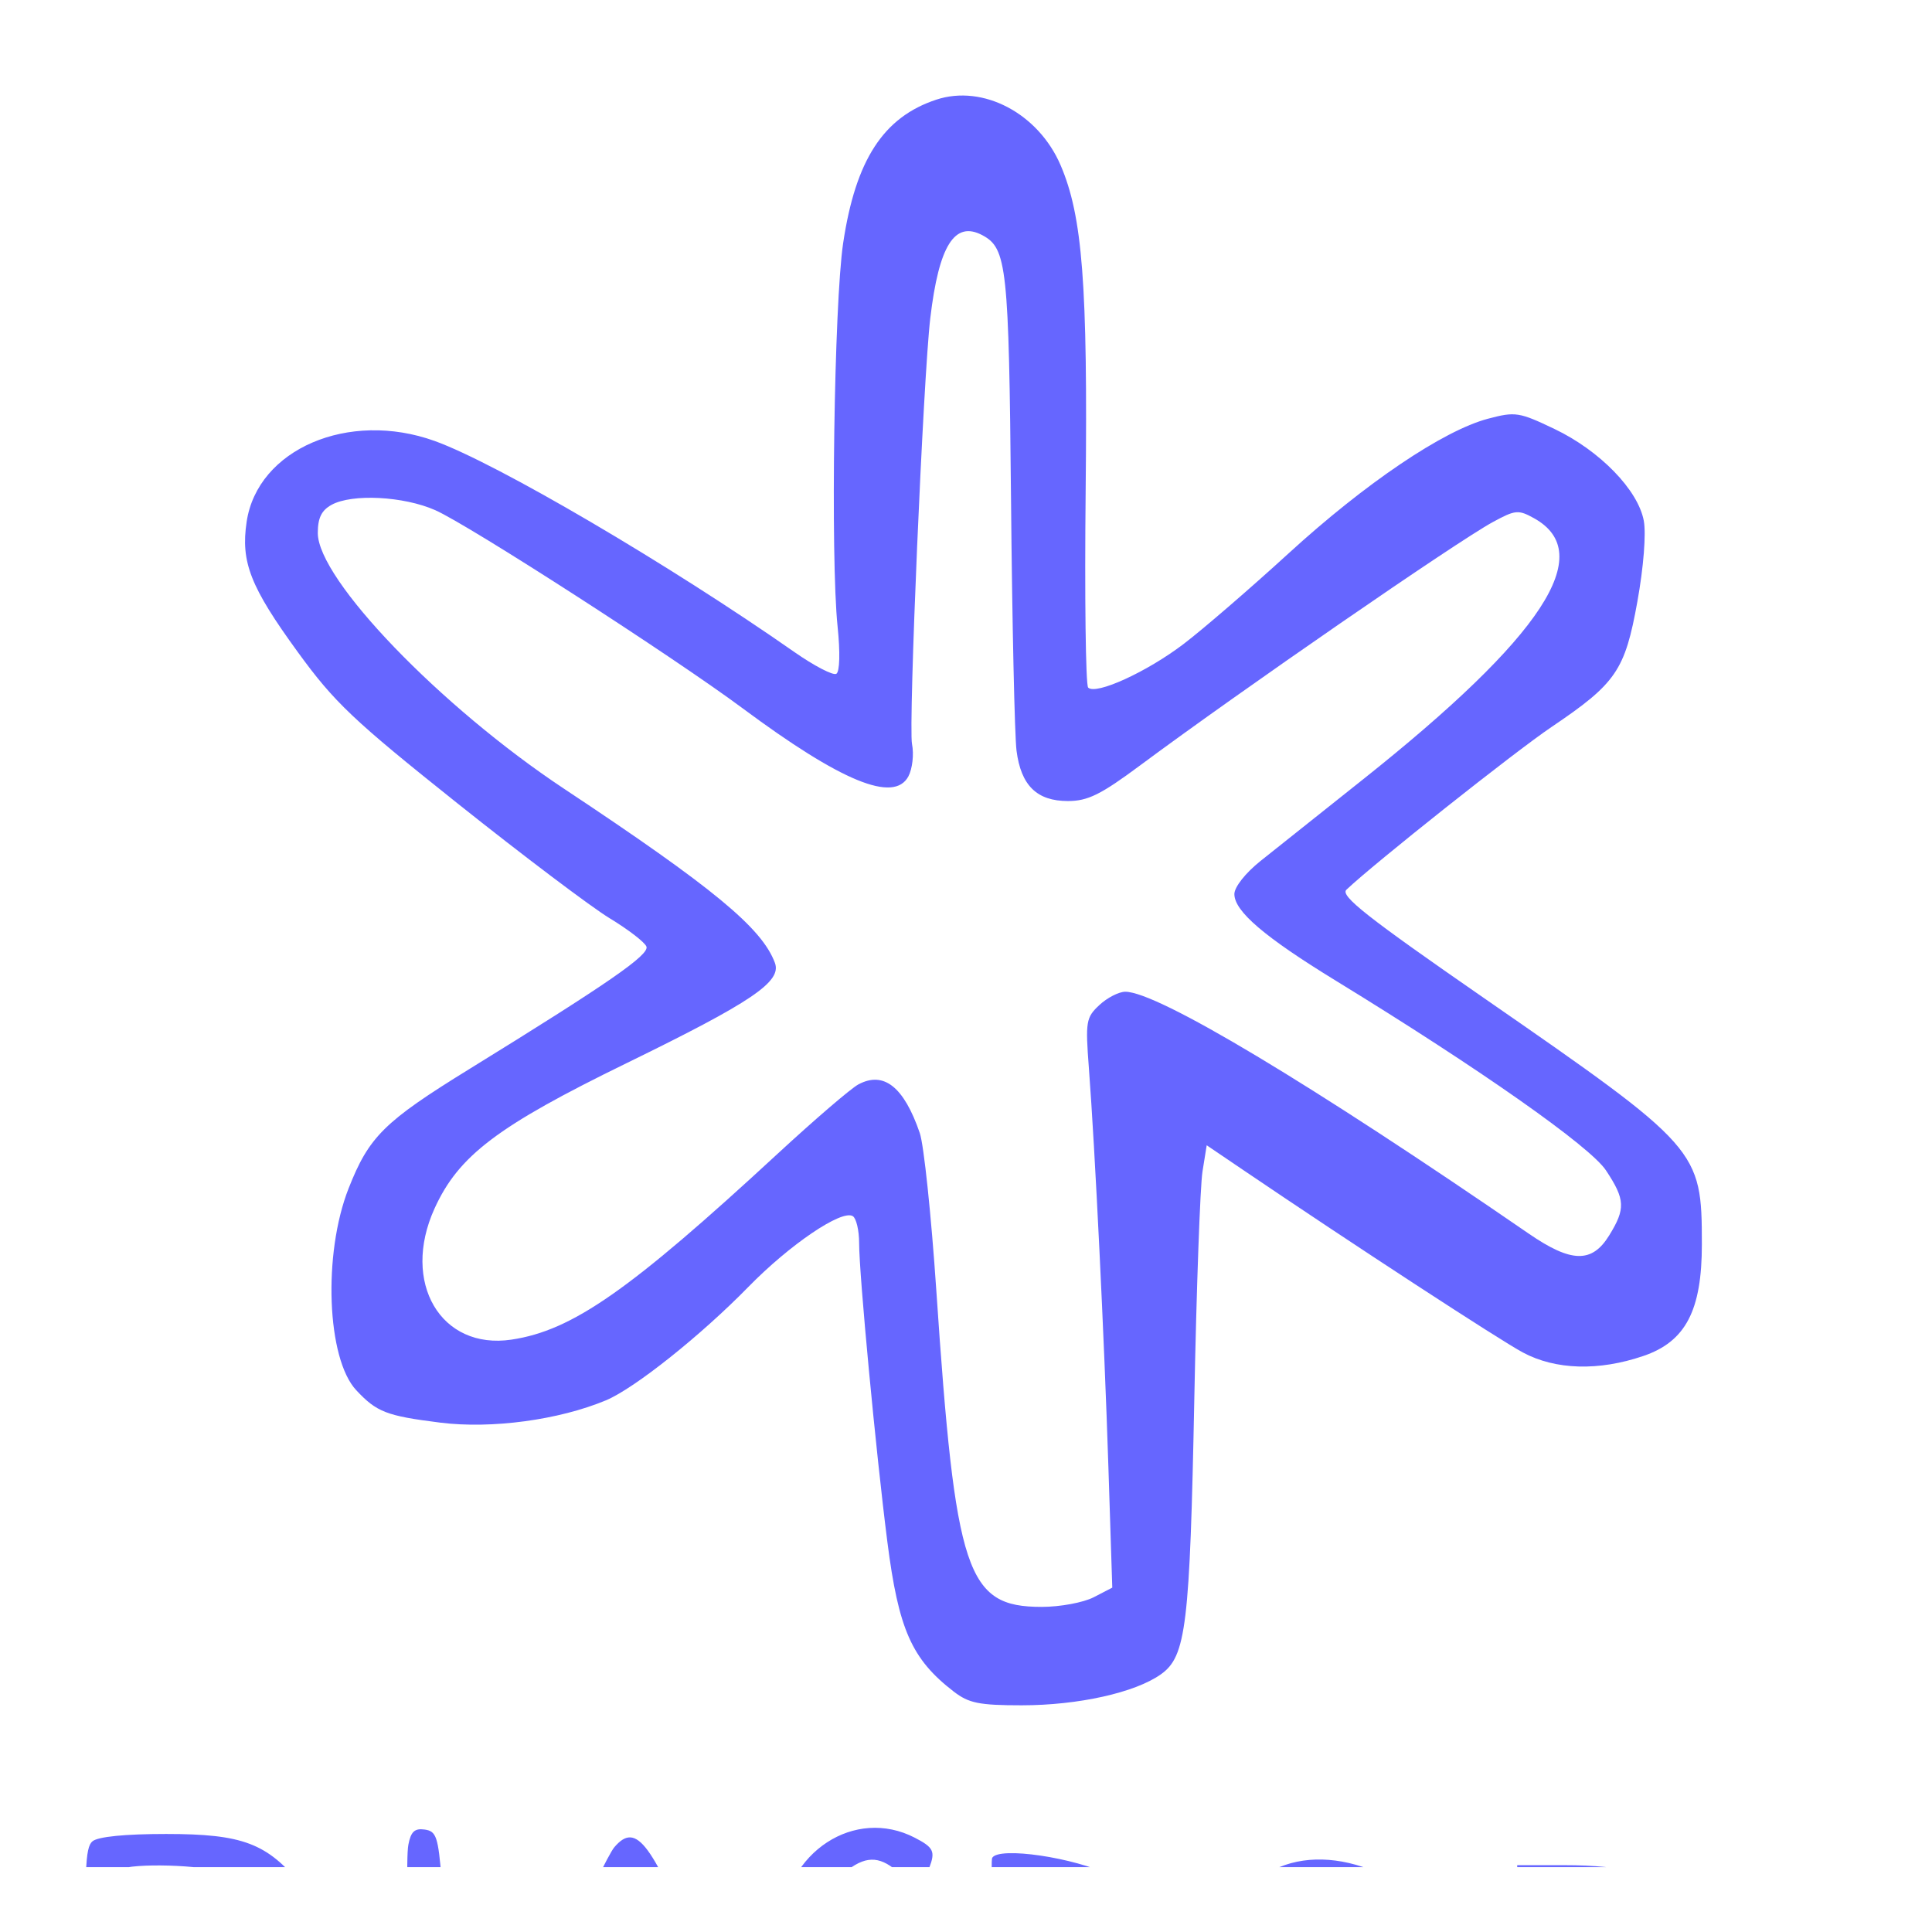 <svg id="SvgjsSvg1001" width="288" height="288" xmlns="http://www.w3.org/2000/svg" version="1.1" xmlns:xlink="http://www.w3.org/1999/xlink" xmlns:svgjs="http://svgjs.com/svgjs"><defs id="SvgjsDefs1002"></defs><g id="SvgjsG1008" transform="matrix(0.917,0,0,0.917,12.771,14.233)"><svg xmlns="http://www.w3.org/2000/svg" width="288" height="288"><path d="m426.28,702.48c-11.488-3.75-17.075-11.494-17.766-24.621-0.482-9.155,1.548-16.08,6.808-23.233,6.716-9.133,20.848-8.03,31.778,2.481,6.641,6.386,10.757,20.958,8.153,28.865-3.696,11.223-18.8,19.829-28.972,16.509zm13.465-6.396c13.103-7.422,13.899-25.57,1.624-37.051-5.212-4.875-9.554-6.346-15.762-5.338-4.609,0.748-6.75,2.766-9.821,9.259-4.302,9.095-3.005,21.121,3.15,29.19,4.851,6.36,13.61,8.019,20.81,3.941zm41.74,4.525c-1.066-1.512-2.878-4.609-4.028-6.881-1.664-3.288-2.785-4.262-5.496-4.77-5.546-1.04-6.456-0.155-7.225,7.031-0.56,5.226-1.006,6.41-2.321,6.157-1.447-0.278-1.658-3.237-1.895-26.55l-0.267-26.237h7.574c10.012,0,15.563,1.513,20.168,5.496l3.791,3.28-0.033,7.862c-0.037,8.797-2.199,14.326-7.426,18.983l-2.898,2.583,3.337,7.323c1.835,4.028,3.078,7.582,2.762,7.898-1.39,1.39-4.259,0.358-6.043-2.175zm-2.444-19.461c5.387-2.582,10.475-17.398,7.292-21.234-1.683-2.028-10.535-5.178-16.296-5.798l-4.75-0.512v13.295c0,7.312,0.294,14.062,0.653,14.998,0.537,1.4,1.52,1.6,5.521,1.126,2.677-0.317,6.088-1.162,7.58-1.877zm-124.5,20.55c-4.957-1.021-11.017-9.966-8.475-12.509,0.717-0.717,2.404,0.388,5.455,3.573,4.856,5.067,7.631,5.741,10.761,2.611,4.235-4.235,1.193-9.613-10.464-18.503-10.159-7.748-11.754-10.26-11.275-17.761,0.761-11.902,12.034-19.255,21.788-14.211,3.058,1.581,3.367,2.226,2.343,4.893-0.754,1.964-3.275,1.986-5.834,0.05-2.845-2.152-5.146-1.809-8.605,1.282-2.173,1.942-3.221,3.926-3.567,6.75-0.656,5.36,2,9.385,11.778,17.853,11.073,9.589,13.635,14.602,10.724,20.99-1.68,3.688-8.93,6.157-14.631,4.982zm23.323-2.509c-0.955-4.514-3.582-50.007-2.946-51.035,1.137-1.84,13.3-0.048,19.171,2.825,4.286,2.097,5.791,3.497,7.277,6.769,2.579,5.679,2.401,12.044-0.511,18.299-2.688,5.773-4.842,7.517-12.688,10.272l-5.384,1.89-0.5,6.323c-0.39,4.932-0.877,6.395-2.214,6.649-1.125,0.214-1.883-0.471-2.204-1.991zm11.534-19.875c6.492-3.312,9.87-13.461,6.618-19.887-1.621-3.203-6.165-5.689-11.63-6.362l-4.397-0.542,0.561,13.382c0.309,7.36,0.851,13.851,1.206,14.425,0.966,1.563,3.159,1.271,7.641-1.016zm105.88,21.1c0-1.384,13.814-35.674,16.606-41.22,2.598-5.16,3.469-6.022,5.056-5.005,0.587,0.376,4.113,9.234,7.836,19.684s7.383,20.215,8.135,21.7c1.784,3.526,1.724,4.449-0.343,5.242-1.188,0.456-2.635-0.392-4.75-2.783-2.651-2.998-3.962-3.581-10.234-4.549-12.682-1.957-13.59-1.766-16.095,3.39-1.515,3.119-2.804,4.5-4.199,4.5-1.107,0-2.013-0.431-2.013-0.959zm24.692-22.541c-2.288-5.225-4.446-9.5-4.795-9.5-0.846,0-5.45,10.692-6.332,14.705l-0.698,3.18,4.817,0.377c2.649,0.207,6.246,0.458,7.993,0.558l3.176,0.18-4.161-9.5zm-227.28,18.133c-0.565-1.472,2.079-8.334,12.273-31.857,3.748-8.648,7.589-16.626,8.537-17.729,3.594-4.185,6.084-0.807,14.344,19.461,7.309,17.934,10.433,26.538,10.433,28.738,0,3.18-2.809,1.829-5.19-2.496l-2.34-4.25-12.765-0.851c-7.021-0.468-13.888-0.569-15.26-0.225-1.665,0.418-3.213,2.103-4.651,5.063-2.263,4.658-4.518,6.395-5.381,4.146zm34.211-16.883c-0.771-1.788-2.77-6.175-4.442-9.75s-3.774-8.3-4.672-10.5c-1.946-4.769-1.601-5.197-8.656,10.743-5.529,12.493-6.165,11.552,8.146,12.052,4.675,0.163,9.069,0.389,9.763,0.501,0.982,0.158,0.951-0.52-0.139-3.046zm-98.074,16c-0.213-0.688-0.665-11.869-1.004-24.848-0.519-19.843-0.388-23.788,0.821-24.792,0.914-0.758,5.286-1.194,11.994-1.194,12.42,0,16.406,1.509,21.951,8.31,9.697,11.891,12.31,26.315,6.104,33.691-3.842,4.566-10.105,7.008-22.054,8.598-13.432,1.788-17.316,1.839-17.812,0.235zm28.034-8.16c9.197-4.211,11.472-11.02,7.356-22.02-2.39-6.388-9.081-12.959-14.818-14.553-4.499-1.25-15.81-1.332-16.559-0.121-0.574,0.928,1.307,36.528,2.06,39,0.69,2.264,15.337,0.726,21.96-2.306zm25.696,7.203c-1.146-1.43-3.391-43.762-2.554-48.143,0.404-2.115,1.021-2.685,2.65-2.453,1.895,0.27,2.192,1.153,2.764,8.201,0.353,4.344,0.803,15.813,1,25.486,0.316,15.471,0.167,17.624-1.233,17.895-0.876,0.169-2.058-0.274-2.628-0.986zm86.105-73.019c-6.847-5.285-8.975-10.089-10.8-24.383-1.859-14.563-4.585-43.407-4.585-48.519,0-2.064-0.463-4.04-1.03-4.39-1.796-1.11-10.239,4.611-16.97,11.498-7.747,7.926-18.517,16.503-23.157,18.441-7.657,3.198-18.6,4.672-26.928,3.628-8.739-1.096-10.337-1.712-13.664-5.271-4.789-5.121-5.437-22.144-1.249-32.793,3.319-8.44,5.773-10.866,19.637-19.419,22.617-13.952,29.297-18.572,28.784-19.909-0.269-0.701-2.955-2.77-5.969-4.596-3.014-1.827-14.136-10.222-24.716-18.657-16.997-13.55-20.023-16.417-25.99-24.62-7.714-10.604-9.296-14.634-8.314-21.18,1.77-11.807,16.565-18.167,30.557-13.138,10.083,3.624,38.05,20.031,58.44,34.284,3.261,2.28,6.351,3.885,6.866,3.566,0.554-0.342,0.636-3.49,0.2-7.698-1.163-11.242-0.563-52.48,0.906-62.313,2.019-13.516,6.542-20.483,15.138-23.32,7.603-2.509,16.583,2.221,20.204,10.643,3.571,8.306,4.425,19.399,4.079,52.965-0.177,17.176,0.005,31.559,0.405,31.962,1.248,1.256,9.559-2.542,15.545-7.105,3.15-2.401,10.823-9.026,17.051-14.72,12.473-11.405,25.125-19.949,32.395-21.877,4.456-1.182,5.058-1.089,10.825,1.667,7.36,3.518,13.569,9.898,14.509,14.908,0.396,2.113-0.034,7.555-1.038,13.132-2.021,11.225-3.446,13.308-13.962,20.404-5.973,4.031-28.915,22.235-33.343,26.457-1.036,0.988,3.377,4.462,22.385,17.623,35.056,24.273,35.388,24.648,35.4,39.994,0.008,10.769-2.635,15.827-9.494,18.168-7.279,2.484-14.289,2.283-19.601-0.562-3.85-2.062-27.668-17.601-45.399-29.618l-6-4.066-0.685,4.27c-0.377,2.349-0.973,18.895-1.326,36.77-0.731,37.109-1.327,42.036-5.433,44.96-4.183,2.979-13.438,5.04-22.631,5.04-6.901,0-8.599-0.342-11.04-2.227zm22.741-15.338,3.026-1.565-0.633-19.685c-0.678-21.094-2.171-51.595-3.17-64.773-0.574-7.575-0.466-8.225,1.707-10.25,1.276-1.189,3.172-2.162,4.212-2.162,5.226,0,30.066,14.893,65.582,39.32,6.912,4.754,10.273,4.834,13.068,0.312,2.696-4.362,2.624-5.854-0.506-10.585-2.589-3.913-20.566-16.536-43.912-30.836-11.597-7.103-16.5-11.289-16.5-14.088,0-1.142,1.81-3.434,4.25-5.38,2.337-1.865,9.816-7.817,16.618-13.228,29.287-23.294,38.124-36.774,27.852-42.484-2.548-1.417-3.048-1.371-6.698,0.615-5.928,3.225-41.002,27.421-57.334,39.552-6.415,4.766-8.515,5.802-11.75,5.802-5.046,0-7.623-2.523-8.351-8.178-0.306-2.377-0.709-20.747-0.895-40.822-0.351-37.868-0.673-40.849-4.644-42.974-4.518-2.418-7.08,1.651-8.481,13.474-1.141,9.629-3.571,66.232-2.971,69.229,0.333,1.665,0.067,4.033-0.592,5.264-2.337,4.367-10.911,0.843-26.968-11.087-11.271-8.373-44.457-29.763-49.944-32.19-5.131-2.27-13.495-2.704-16.842-0.876-1.642,0.897-2.25,2.136-2.25,4.584,0,7.538,19.921,28.234,40,41.557,24.293,16.119,32.191,22.639,34.308,28.324,1.141,3.063-3.718,6.348-24.126,16.311-20.991,10.248-27.302,15.027-31.21,23.635-5.454,12.015,1.019,23.026,12.523,21.301,9.892-1.483,19.172-7.964,43.217-30.18,6.029-5.57,11.952-10.657,13.162-11.305,4.131-2.211,7.406,0.383,9.988,7.91,0.656,1.913,1.862,13.388,2.679,25.5,3.116,46.153,4.902,51.523,17.143,51.523,2.978,0,6.777-0.704,8.441-1.565z" transform="translate(-227.544 -361.677)" fill="#6666ff" class="color000 svgShape"></path></svg></g></svg>